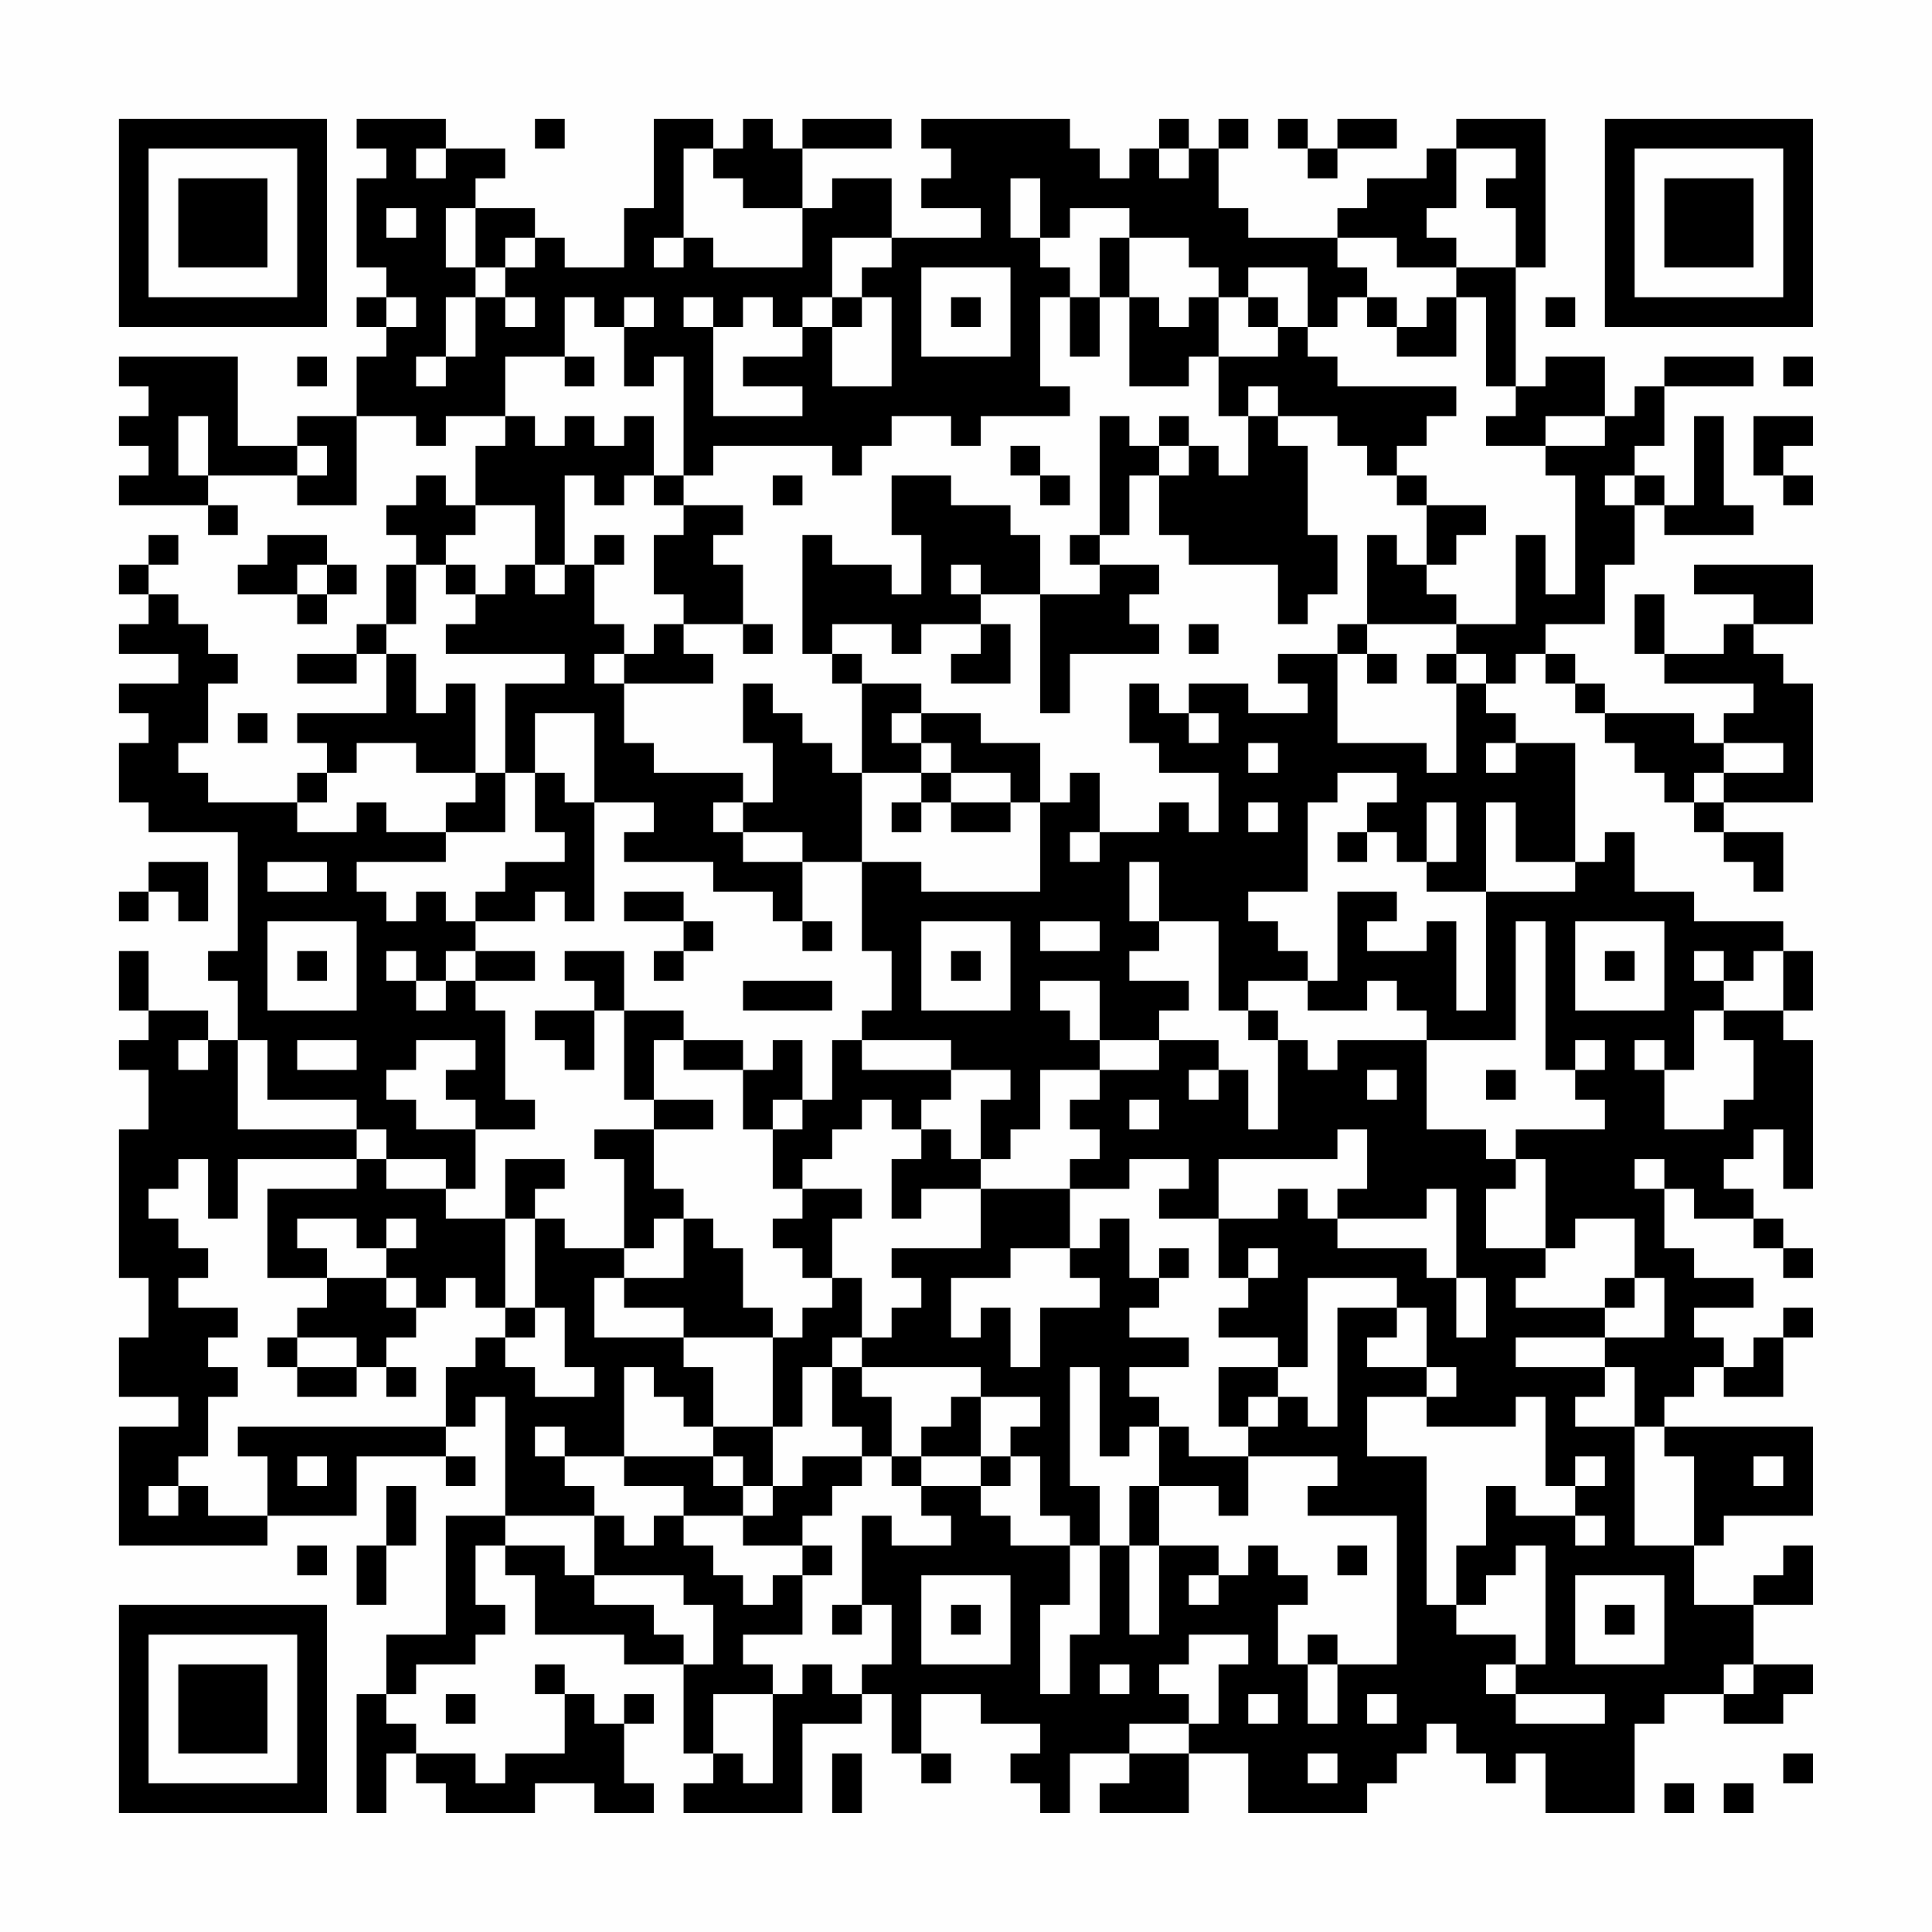 <?xml version="1.0" encoding="UTF-8"?>
<svg xmlns="http://www.w3.org/2000/svg" version="1.1" width="300" height="300" viewBox="0 0 300 300"><rect x="0" y="0" width="300" height="300" fill="#fefefe"/><g transform="scale(4.615)"><g transform="translate(4,4)"><path fill-rule="evenodd" d="M8 0L8 1L9 1L9 2L8 2L8 5L9 5L9 6L8 6L8 7L9 7L9 8L8 8L8 10L6 10L6 11L4 11L4 8L0 8L0 9L1 9L1 10L0 10L0 11L1 11L1 12L0 12L0 13L3 13L3 14L4 14L4 13L3 13L3 12L6 12L6 13L8 13L8 10L10 10L10 11L11 11L11 10L13 10L13 11L12 11L12 13L11 13L11 12L10 12L10 13L9 13L9 14L10 14L10 15L9 15L9 17L8 17L8 18L6 18L6 19L8 19L8 18L9 18L9 20L6 20L6 21L7 21L7 22L6 22L6 23L3 23L3 22L2 22L2 21L3 21L3 19L4 19L4 18L3 18L3 17L2 17L2 16L1 16L1 15L2 15L2 14L1 14L1 15L0 15L0 16L1 16L1 17L0 17L0 18L2 18L2 19L0 19L0 20L1 20L1 21L0 21L0 23L1 23L1 24L4 24L4 28L3 28L3 29L4 29L4 31L3 31L3 30L1 30L1 28L0 28L0 30L1 30L1 31L0 31L0 32L1 32L1 34L0 34L0 39L1 39L1 41L0 41L0 43L2 43L2 44L0 44L0 48L5 48L5 47L8 47L8 45L11 45L11 46L12 46L12 45L11 45L11 44L12 44L12 43L13 43L13 47L11 47L11 51L9 51L9 53L8 53L8 57L9 57L9 55L10 55L10 56L11 56L11 57L14 57L14 56L16 56L16 57L18 57L18 56L17 56L17 54L18 54L18 53L17 53L17 54L16 54L16 53L15 53L15 52L14 52L14 53L15 53L15 55L13 55L13 56L12 56L12 55L10 55L10 54L9 54L9 53L10 53L10 52L12 52L12 51L13 51L13 50L12 50L12 48L13 48L13 49L14 49L14 51L17 51L17 52L19 52L19 55L20 55L20 56L19 56L19 57L23 57L23 54L25 54L25 53L26 53L26 55L27 55L27 56L28 56L28 55L27 55L27 53L29 53L29 54L31 54L31 55L30 55L30 56L31 56L31 57L32 57L32 55L34 55L34 56L33 56L33 57L36 57L36 55L38 55L38 57L42 57L42 56L43 56L43 55L44 55L44 54L45 54L45 55L46 55L46 56L47 56L47 55L48 55L48 57L51 57L51 54L52 54L52 53L54 53L54 54L56 54L56 53L57 53L57 52L55 52L55 50L57 50L57 48L56 48L56 49L55 49L55 50L53 50L53 48L54 48L54 47L57 47L57 44L52 44L52 43L53 43L53 42L54 42L54 43L56 43L56 41L57 41L57 40L56 40L56 41L55 41L55 42L54 42L54 41L53 41L53 40L55 40L55 39L53 39L53 38L52 38L52 36L53 36L53 37L55 37L55 38L56 38L56 39L57 39L57 38L56 38L56 37L55 37L55 36L54 36L54 35L55 35L55 34L56 34L56 36L57 36L57 31L56 31L56 30L57 30L57 28L56 28L56 27L53 27L53 26L51 26L51 24L50 24L50 25L49 25L49 21L47 21L47 20L46 20L46 19L47 19L47 18L48 18L48 19L49 19L49 20L50 20L50 21L51 21L51 22L52 22L52 23L53 23L53 24L54 24L54 25L55 25L55 26L56 26L56 24L54 24L54 23L57 23L57 19L56 19L56 18L55 18L55 17L57 17L57 15L53 15L53 16L55 16L55 17L54 17L54 18L52 18L52 16L51 16L51 18L52 18L52 19L55 19L55 20L54 20L54 21L53 21L53 20L50 20L50 19L49 19L49 18L48 18L48 17L50 17L50 15L51 15L51 13L52 13L52 14L55 14L55 13L54 13L54 10L53 10L53 13L52 13L52 12L51 12L51 11L52 11L52 9L55 9L55 8L52 8L52 9L51 9L51 10L50 10L50 8L48 8L48 9L47 9L47 5L48 5L48 0L45 0L45 1L44 1L44 2L42 2L42 3L41 3L41 4L38 4L38 3L37 3L37 1L38 1L38 0L37 0L37 1L36 1L36 0L35 0L35 1L34 1L34 2L33 2L33 1L32 1L32 0L27 0L27 1L28 1L28 2L27 2L27 3L29 3L29 4L26 4L26 2L24 2L24 3L23 3L23 1L26 1L26 0L23 0L23 1L22 1L22 0L21 0L21 1L20 1L20 0L18 0L18 3L17 3L17 5L15 5L15 4L14 4L14 3L12 3L12 2L13 2L13 1L11 1L11 0ZM14 0L14 1L15 1L15 0ZM39 0L39 1L40 1L40 2L41 2L41 1L43 1L43 0L41 0L41 1L40 1L40 0ZM10 1L10 2L11 2L11 1ZM19 1L19 4L18 4L18 5L19 5L19 4L20 4L20 5L23 5L23 3L21 3L21 2L20 2L20 1ZM35 1L35 2L36 2L36 1ZM45 1L45 3L44 3L44 4L45 4L45 5L43 5L43 4L41 4L41 5L42 5L42 6L41 6L41 7L40 7L40 5L38 5L38 6L37 6L37 5L36 5L36 4L34 4L34 3L32 3L32 4L31 4L31 2L30 2L30 4L31 4L31 5L32 5L32 6L31 6L31 9L32 9L32 10L29 10L29 11L28 11L28 10L26 10L26 11L25 11L25 12L24 12L24 11L20 11L20 12L19 12L19 8L18 8L18 9L17 9L17 7L18 7L18 6L17 6L17 7L16 7L16 6L15 6L15 8L13 8L13 10L14 10L14 11L15 11L15 10L16 10L16 11L17 11L17 10L18 10L18 12L17 12L17 13L16 13L16 12L15 12L15 15L14 15L14 13L12 13L12 14L11 14L11 15L10 15L10 17L9 17L9 18L10 18L10 20L11 20L11 19L12 19L12 22L10 22L10 21L8 21L8 22L7 22L7 23L6 23L6 24L8 24L8 23L9 23L9 24L11 24L11 25L8 25L8 26L9 26L9 27L10 27L10 26L11 26L11 27L12 27L12 28L11 28L11 29L10 29L10 28L9 28L9 29L10 29L10 30L11 30L11 29L12 29L12 30L13 30L13 33L14 33L14 34L12 34L12 33L11 33L11 32L12 32L12 31L10 31L10 32L9 32L9 33L10 33L10 34L12 34L12 36L11 36L11 35L9 35L9 34L8 34L8 33L5 33L5 31L4 31L4 34L8 34L8 35L4 35L4 37L3 37L3 35L2 35L2 36L1 36L1 37L2 37L2 38L3 38L3 39L2 39L2 40L4 40L4 41L3 41L3 42L4 42L4 43L3 43L3 45L2 45L2 46L1 46L1 47L2 47L2 46L3 46L3 47L5 47L5 45L4 45L4 44L11 44L11 42L12 42L12 41L13 41L13 42L14 42L14 43L16 43L16 42L15 42L15 40L14 40L14 37L15 37L15 38L17 38L17 39L16 39L16 41L19 41L19 42L20 42L20 44L19 44L19 43L18 43L18 42L17 42L17 45L15 45L15 44L14 44L14 45L15 45L15 46L16 46L16 47L13 47L13 48L15 48L15 49L16 49L16 50L18 50L18 51L19 51L19 52L20 52L20 50L19 50L19 49L16 49L16 47L17 47L17 48L18 48L18 47L19 47L19 48L20 48L20 49L21 49L21 50L22 50L22 49L23 49L23 51L21 51L21 52L22 52L22 53L20 53L20 55L21 55L21 56L22 56L22 53L23 53L23 52L24 52L24 53L25 53L25 52L26 52L26 50L25 50L25 47L26 47L26 48L28 48L28 47L27 47L27 46L29 46L29 47L30 47L30 48L32 48L32 50L31 50L31 53L32 53L32 51L33 51L33 48L34 48L34 51L35 51L35 48L37 48L37 49L36 49L36 50L37 50L37 49L38 49L38 48L39 48L39 49L40 49L40 50L39 50L39 52L40 52L40 54L41 54L41 52L43 52L43 47L40 47L40 46L41 46L41 45L38 45L38 44L39 44L39 43L40 43L40 44L41 44L41 40L43 40L43 41L42 41L42 42L44 42L44 43L42 43L42 45L44 45L44 50L45 50L45 51L47 51L47 52L46 52L46 53L47 53L47 54L50 54L50 53L47 53L47 52L48 52L48 48L47 48L47 49L46 49L46 50L45 50L45 48L46 48L46 46L47 46L47 47L49 47L49 48L50 48L50 47L49 47L49 46L50 46L50 45L49 45L49 46L48 46L48 43L47 43L47 44L44 44L44 43L45 43L45 42L44 42L44 40L43 40L43 39L40 39L40 42L39 42L39 41L37 41L37 40L38 40L38 39L39 39L39 38L38 38L38 39L37 39L37 37L39 37L39 36L40 36L40 37L41 37L41 38L44 38L44 39L45 39L45 41L46 41L46 39L45 39L45 36L44 36L44 37L41 37L41 36L42 36L42 34L41 34L41 35L37 35L37 37L35 37L35 36L36 36L36 35L34 35L34 36L32 36L32 35L33 35L33 34L32 34L32 33L33 33L33 32L35 32L35 31L37 31L37 32L36 32L36 33L37 33L37 32L38 32L38 34L39 34L39 31L40 31L40 32L41 32L41 31L44 31L44 34L46 34L46 35L47 35L47 36L46 36L46 38L48 38L48 39L47 39L47 40L50 40L50 41L47 41L47 42L50 42L50 43L49 43L49 44L51 44L51 48L53 48L53 45L52 45L52 44L51 44L51 42L50 42L50 41L52 41L52 39L51 39L51 37L49 37L49 38L48 38L48 35L47 35L47 34L50 34L50 33L49 33L49 32L50 32L50 31L49 31L49 32L48 32L48 27L47 27L47 31L44 31L44 30L43 30L43 29L42 29L42 30L40 30L40 29L41 29L41 26L43 26L43 27L42 27L42 28L44 28L44 27L45 27L45 30L46 30L46 26L49 26L49 25L47 25L47 23L46 23L46 26L44 26L44 25L45 25L45 23L44 23L44 25L43 25L43 24L42 24L42 23L43 23L43 22L41 22L41 23L40 23L40 26L38 26L38 27L39 27L39 28L40 28L40 29L38 29L38 30L37 30L37 27L35 27L35 25L34 25L34 27L35 27L35 28L34 28L34 29L36 29L36 30L35 30L35 31L33 31L33 29L31 29L31 30L32 30L32 31L33 31L33 32L31 32L31 34L30 34L30 35L29 35L29 33L30 33L30 32L28 32L28 31L25 31L25 30L26 30L26 28L25 28L25 25L27 25L27 26L31 26L31 23L32 23L32 22L33 22L33 24L32 24L32 25L33 25L33 24L35 24L35 23L36 23L36 24L37 24L37 22L35 22L35 21L34 21L34 19L35 19L35 20L36 20L36 21L37 21L37 20L36 20L36 19L38 19L38 20L40 20L40 19L39 19L39 18L41 18L41 21L44 21L44 22L45 22L45 19L46 19L46 18L45 18L45 17L47 17L47 14L48 14L48 16L49 16L49 12L48 12L48 11L50 11L50 10L48 10L48 11L46 11L46 10L47 10L47 9L46 9L46 6L45 6L45 5L47 5L47 3L46 3L46 2L47 2L47 1ZM9 3L9 4L10 4L10 3ZM11 3L11 5L12 5L12 6L11 6L11 8L10 8L10 9L11 9L11 8L12 8L12 6L13 6L13 7L14 7L14 6L13 6L13 5L14 5L14 4L13 4L13 5L12 5L12 3ZM24 4L24 6L23 6L23 7L22 7L22 6L21 6L21 7L20 7L20 6L19 6L19 7L20 7L20 10L23 10L23 9L21 9L21 8L23 8L23 7L24 7L24 9L26 9L26 6L25 6L25 5L26 5L26 4ZM33 4L33 6L32 6L32 8L33 8L33 6L34 6L34 9L36 9L36 8L37 8L37 10L38 10L38 12L37 12L37 11L36 11L36 10L35 10L35 11L34 11L34 10L33 10L33 14L32 14L32 15L33 15L33 16L31 16L31 14L30 14L30 13L28 13L28 12L26 12L26 14L27 14L27 16L26 16L26 15L24 15L24 14L23 14L23 18L24 18L24 19L25 19L25 22L24 22L24 21L23 21L23 20L22 20L22 19L21 19L21 21L22 21L22 23L21 23L21 22L18 22L18 21L17 21L17 19L20 19L20 18L19 18L19 17L21 17L21 18L22 18L22 17L21 17L21 15L20 15L20 14L21 14L21 13L19 13L19 12L18 12L18 13L19 13L19 14L18 14L18 16L19 16L19 17L18 17L18 18L17 18L17 17L16 17L16 15L17 15L17 14L16 14L16 15L15 15L15 16L14 16L14 15L13 15L13 16L12 16L12 15L11 15L11 16L12 16L12 17L11 17L11 18L15 18L15 19L13 19L13 22L12 22L12 23L11 23L11 24L13 24L13 22L14 22L14 24L15 24L15 25L13 25L13 26L12 26L12 27L14 27L14 26L15 26L15 27L16 27L16 23L18 23L18 24L17 24L17 25L20 25L20 26L22 26L22 27L23 27L23 28L24 28L24 27L23 27L23 25L25 25L25 22L27 22L27 23L26 23L26 24L27 24L27 23L28 23L28 24L30 24L30 23L31 23L31 21L29 21L29 20L27 20L27 19L25 19L25 18L24 18L24 17L26 17L26 18L27 18L27 17L29 17L29 18L28 18L28 19L30 19L30 17L29 17L29 16L31 16L31 20L32 20L32 18L35 18L35 17L34 17L34 16L35 16L35 15L33 15L33 14L34 14L34 12L35 12L35 14L36 14L36 15L39 15L39 17L40 17L40 16L41 16L41 14L40 14L40 11L39 11L39 10L41 10L41 11L42 11L42 12L43 12L43 13L44 13L44 15L43 15L43 14L42 14L42 17L41 17L41 18L42 18L42 19L43 19L43 18L42 18L42 17L45 17L45 16L44 16L44 15L45 15L45 14L46 14L46 13L44 13L44 12L43 12L43 11L44 11L44 10L45 10L45 9L41 9L41 8L40 8L40 7L39 7L39 6L38 6L38 7L39 7L39 8L37 8L37 6L36 6L36 7L35 7L35 6L34 6L34 4ZM27 5L27 8L30 8L30 5ZM9 6L9 7L10 7L10 6ZM24 6L24 7L25 7L25 6ZM28 6L28 7L29 7L29 6ZM42 6L42 7L43 7L43 8L45 8L45 6L44 6L44 7L43 7L43 6ZM48 6L48 7L49 7L49 6ZM6 8L6 9L7 9L7 8ZM15 8L15 9L16 9L16 8ZM56 8L56 9L57 9L57 8ZM38 9L38 10L39 10L39 9ZM2 10L2 12L3 12L3 10ZM55 10L55 12L56 12L56 13L57 13L57 12L56 12L56 11L57 11L57 10ZM6 11L6 12L7 12L7 11ZM30 11L30 12L31 12L31 13L32 13L32 12L31 12L31 11ZM35 11L35 12L36 12L36 11ZM22 12L22 13L23 13L23 12ZM50 12L50 13L51 13L51 12ZM5 14L5 15L4 15L4 16L6 16L6 17L7 17L7 16L8 16L8 15L7 15L7 14ZM6 15L6 16L7 16L7 15ZM28 15L28 16L29 16L29 15ZM36 17L36 18L37 18L37 17ZM16 18L16 19L17 19L17 18ZM44 18L44 19L45 19L45 18ZM4 20L4 21L5 21L5 20ZM14 20L14 22L15 22L15 23L16 23L16 20ZM26 20L26 21L27 21L27 22L28 22L28 23L30 23L30 22L28 22L28 21L27 21L27 20ZM38 21L38 22L39 22L39 21ZM46 21L46 22L47 22L47 21ZM54 21L54 22L53 22L53 23L54 23L54 22L56 22L56 21ZM20 23L20 24L21 24L21 25L23 25L23 24L21 24L21 23ZM38 23L38 24L39 24L39 23ZM41 24L41 25L42 25L42 24ZM1 25L1 26L0 26L0 27L1 27L1 26L2 26L2 27L3 27L3 25ZM5 25L5 26L7 26L7 25ZM17 26L17 27L19 27L19 28L18 28L18 29L19 29L19 28L20 28L20 27L19 27L19 26ZM5 27L5 30L8 30L8 27ZM27 27L27 30L30 30L30 27ZM31 27L31 28L33 28L33 27ZM49 27L49 30L52 30L52 27ZM6 28L6 29L7 29L7 28ZM12 28L12 29L14 29L14 28ZM15 28L15 29L16 29L16 30L14 30L14 31L15 31L15 32L16 32L16 30L17 30L17 33L18 33L18 34L16 34L16 35L17 35L17 38L18 38L18 37L19 37L19 39L17 39L17 40L19 40L19 41L22 41L22 44L20 44L20 45L17 45L17 46L19 46L19 47L21 47L21 48L23 48L23 49L24 49L24 48L23 48L23 47L24 47L24 46L25 46L25 45L26 45L26 46L27 46L27 45L29 45L29 46L30 46L30 45L31 45L31 47L32 47L32 48L33 48L33 46L32 46L32 42L33 42L33 45L34 45L34 44L35 44L35 46L34 46L34 48L35 48L35 46L37 46L37 47L38 47L38 45L36 45L36 44L35 44L35 43L34 43L34 42L36 42L36 41L34 41L34 40L35 40L35 39L36 39L36 38L35 38L35 39L34 39L34 37L33 37L33 38L32 38L32 36L29 36L29 35L28 35L28 34L27 34L27 33L28 33L28 32L25 32L25 31L24 31L24 33L23 33L23 31L22 31L22 32L21 32L21 31L19 31L19 30L17 30L17 28ZM28 28L28 29L29 29L29 28ZM50 28L50 29L51 29L51 28ZM53 28L53 29L54 29L54 30L53 30L53 32L52 32L52 31L51 31L51 32L52 32L52 34L54 34L54 33L55 33L55 31L54 31L54 30L56 30L56 28L55 28L55 29L54 29L54 28ZM21 29L21 30L24 30L24 29ZM38 30L38 31L39 31L39 30ZM2 31L2 32L3 32L3 31ZM6 31L6 32L8 32L8 31ZM18 31L18 33L20 33L20 34L18 34L18 36L19 36L19 37L20 37L20 38L21 38L21 40L22 40L22 41L23 41L23 40L24 40L24 39L25 39L25 41L24 41L24 42L23 42L23 44L22 44L22 46L21 46L21 45L20 45L20 46L21 46L21 47L22 47L22 46L23 46L23 45L25 45L25 44L24 44L24 42L25 42L25 43L26 43L26 45L27 45L27 44L28 44L28 43L29 43L29 45L30 45L30 44L31 44L31 43L29 43L29 42L25 42L25 41L26 41L26 40L27 40L27 39L26 39L26 38L29 38L29 36L27 36L27 37L26 37L26 35L27 35L27 34L26 34L26 33L25 33L25 34L24 34L24 35L23 35L23 36L22 36L22 34L23 34L23 33L22 33L22 34L21 34L21 32L19 32L19 31ZM42 32L42 33L43 33L43 32ZM46 32L46 33L47 33L47 32ZM34 33L34 34L35 34L35 33ZM8 35L8 36L5 36L5 39L7 39L7 40L6 40L6 41L5 41L5 42L6 42L6 43L8 43L8 42L9 42L9 43L10 43L10 42L9 42L9 41L10 41L10 40L11 40L11 39L12 39L12 40L13 40L13 41L14 41L14 40L13 40L13 37L14 37L14 36L15 36L15 35L13 35L13 37L11 37L11 36L9 36L9 35ZM51 35L51 36L52 36L52 35ZM23 36L23 37L22 37L22 38L23 38L23 39L24 39L24 37L25 37L25 36ZM6 37L6 38L7 38L7 39L9 39L9 40L10 40L10 39L9 39L9 38L10 38L10 37L9 37L9 38L8 38L8 37ZM30 38L30 39L28 39L28 41L29 41L29 40L30 40L30 42L31 42L31 40L33 40L33 39L32 39L32 38ZM50 39L50 40L51 40L51 39ZM6 41L6 42L8 42L8 41ZM37 42L37 44L38 44L38 43L39 43L39 42ZM6 45L6 46L7 46L7 45ZM55 45L55 46L56 46L56 45ZM9 46L9 48L8 48L8 50L9 50L9 48L10 48L10 46ZM6 48L6 49L7 49L7 48ZM41 48L41 49L42 49L42 48ZM27 49L27 52L30 52L30 49ZM49 49L49 52L52 52L52 49ZM24 50L24 51L25 51L25 50ZM28 50L28 51L29 51L29 50ZM50 50L50 51L51 51L51 50ZM36 51L36 52L35 52L35 53L36 53L36 54L34 54L34 55L36 55L36 54L37 54L37 52L38 52L38 51ZM40 51L40 52L41 52L41 51ZM33 52L33 53L34 53L34 52ZM54 52L54 53L55 53L55 52ZM11 53L11 54L12 54L12 53ZM38 53L38 54L39 54L39 53ZM42 53L42 54L43 54L43 53ZM24 55L24 57L25 57L25 55ZM40 55L40 56L41 56L41 55ZM56 55L56 56L57 56L57 55ZM52 56L52 57L53 57L53 56ZM54 56L54 57L55 57L55 56ZM0 0L0 7L7 7L7 0ZM1 1L1 6L6 6L6 1ZM2 2L2 5L5 5L5 2ZM50 0L50 7L57 7L57 0ZM51 1L51 6L56 6L56 1ZM52 2L52 5L55 5L55 2ZM0 50L0 57L7 57L7 50ZM1 51L1 56L6 56L6 51ZM2 52L2 55L5 55L5 52Z" fill="#000000"/></g></g></svg>
